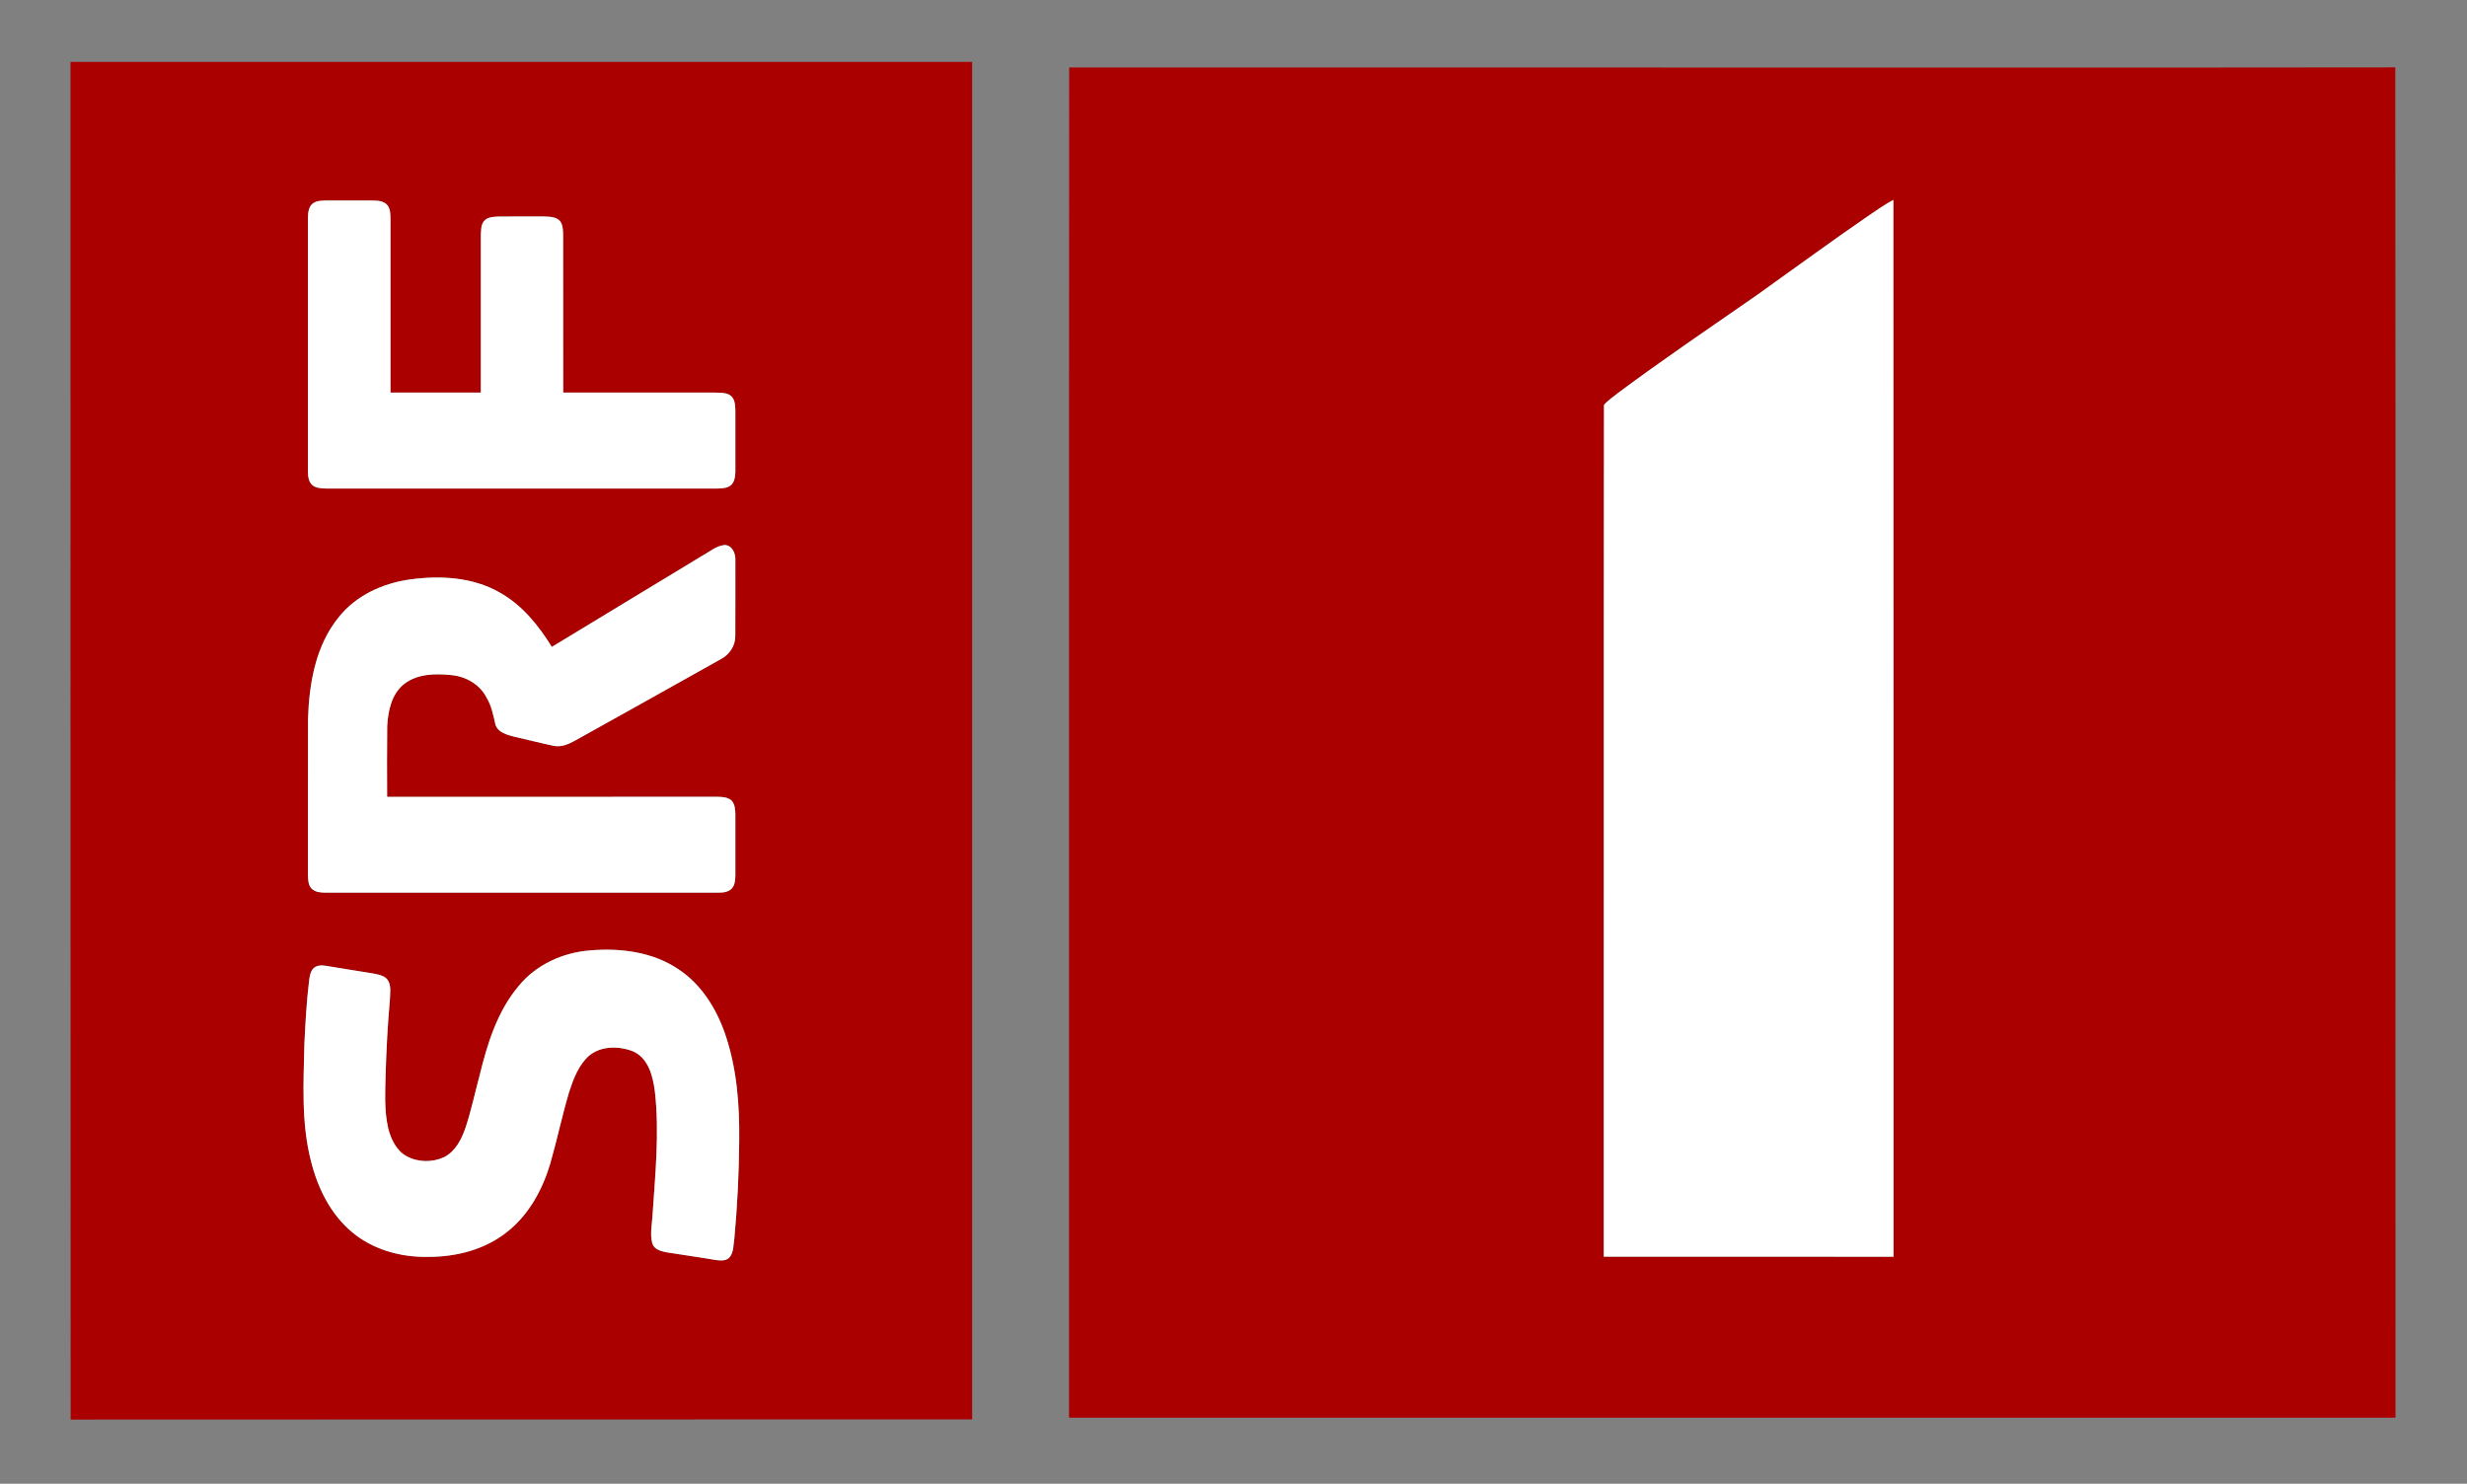 <?xml version="1.0" encoding="UTF-8" standalone="yes"?>
<svg xmlns="http://www.w3.org/2000/svg" xmlns:xlink="http://www.w3.org/1999/xlink" width="177.333px" height="106.667px" viewBox="0 0 133 80" version="1.1">
  <rect x="0" y="0" width="133" height="80" fill="#808080" stroke="none"/>
  <g id="surface1">
    <path style=" stroke:none;fill-rule:nonzero;fill:rgb(66.667%,0%,0%);fill-opacity:1;" d="M 3.801 3.336 C 20.004 3.336 36.207 3.336 52.41 3.336 C 52.41 27.734 52.406 52.133 52.41 76.531 C 36.211 76.535 20.008 76.527 3.809 76.539 C 3.797 52.137 3.805 27.734 3.801 3.336 M 16.852 10.98 C 16.637 11.156 16.609 11.461 16.602 11.719 C 16.602 16.289 16.602 20.855 16.602 25.426 C 16.605 25.684 16.633 25.984 16.848 26.164 C 17.047 26.32 17.32 26.332 17.566 26.34 C 24.598 26.344 31.633 26.34 38.668 26.34 C 38.914 26.332 39.188 26.328 39.395 26.172 C 39.605 25.992 39.637 25.691 39.645 25.43 C 39.648 24.352 39.645 23.27 39.645 22.191 C 39.641 21.922 39.641 21.617 39.461 21.395 C 39.234 21.152 38.875 21.184 38.574 21.168 C 35.836 21.168 33.098 21.168 30.363 21.168 C 30.359 18.332 30.363 15.5 30.359 12.664 C 30.352 12.41 30.352 12.129 30.191 11.918 C 29.984 11.684 29.645 11.688 29.355 11.672 C 28.535 11.672 27.711 11.668 26.887 11.676 C 26.602 11.691 26.258 11.691 26.07 11.949 C 25.926 12.156 25.938 12.426 25.922 12.668 C 25.922 15.5 25.922 18.336 25.922 21.168 C 24.301 21.168 22.676 21.168 21.051 21.168 C 21.051 18.047 21.051 14.926 21.051 11.805 C 21.047 11.555 21.051 11.273 20.887 11.066 C 20.707 10.84 20.395 10.82 20.129 10.812 C 19.312 10.805 18.492 10.812 17.676 10.809 C 17.398 10.82 17.082 10.797 16.852 10.98 M 37.863 29.961 C 35.16 31.602 32.457 33.242 29.75 34.879 C 29.035 33.719 28.145 32.617 26.938 31.945 C 25.492 31.117 23.754 31.02 22.137 31.238 C 20.668 31.434 19.211 32.086 18.27 33.266 C 17.016 34.793 16.668 36.84 16.605 38.762 C 16.598 41.555 16.605 44.348 16.602 47.145 C 16.605 47.41 16.609 47.715 16.805 47.918 C 17.008 48.113 17.309 48.129 17.574 48.129 C 24.543 48.129 31.508 48.129 38.48 48.129 C 38.781 48.125 39.125 48.16 39.383 47.969 C 39.605 47.801 39.637 47.496 39.645 47.242 C 39.648 46.129 39.645 45.016 39.645 43.902 C 39.641 43.641 39.617 43.34 39.422 43.145 C 39.207 42.973 38.922 42.965 38.66 42.961 C 32.73 42.965 26.801 42.961 20.871 42.965 C 20.867 41.695 20.859 40.43 20.875 39.16 C 20.918 38.336 21.105 37.418 21.789 36.879 C 22.504 36.324 23.469 36.309 24.328 36.398 C 25.109 36.469 25.871 36.898 26.23 37.613 C 26.496 38.047 26.59 38.547 26.703 39.035 C 26.82 39.5 27.348 39.621 27.75 39.727 C 28.445 39.883 29.137 40.062 29.836 40.211 C 30.246 40.301 30.648 40.129 30.996 39.934 C 33.621 38.465 36.25 37.012 38.867 35.535 C 39.328 35.289 39.648 34.82 39.641 34.285 C 39.652 32.922 39.641 31.559 39.645 30.191 C 39.664 29.836 39.461 29.371 39.043 29.387 C 38.598 29.438 38.246 29.758 37.863 29.961 M 31.824 51.242 C 30.352 51.352 28.898 52.008 27.957 53.168 C 26.805 54.539 26.266 56.289 25.852 58 C 25.602 58.926 25.406 59.867 25.105 60.777 C 24.891 61.41 24.562 62.074 23.941 62.391 C 23.305 62.684 22.52 62.676 21.902 62.328 C 21.352 62.016 21.066 61.395 20.922 60.801 C 20.707 59.855 20.773 58.875 20.789 57.914 C 20.832 56.574 20.898 55.234 21.02 53.898 C 21.027 53.555 21.105 53.168 20.914 52.855 C 20.742 52.59 20.402 52.551 20.121 52.488 C 19.273 52.348 18.422 52.215 17.57 52.074 C 17.348 52.035 17.086 52.039 16.91 52.199 C 16.738 52.367 16.699 52.617 16.668 52.848 C 16.527 53.988 16.465 55.141 16.41 56.289 C 16.367 58.383 16.234 60.523 16.758 62.574 C 17.113 64.023 17.805 65.445 18.961 66.418 C 20.094 67.379 21.613 67.797 23.086 67.766 C 24.602 67.77 26.172 67.371 27.367 66.398 C 28.516 65.484 29.242 64.145 29.66 62.758 C 30.031 61.465 30.305 60.148 30.688 58.859 C 30.922 58.152 31.199 57.402 31.781 56.902 C 32.441 56.371 33.41 56.391 34.16 56.699 C 34.965 57.078 35.199 58.035 35.305 58.844 C 35.555 61.062 35.328 63.297 35.18 65.512 C 35.152 66.02 35.031 66.543 35.168 67.043 C 35.266 67.359 35.617 67.457 35.906 67.516 C 36.793 67.66 37.688 67.781 38.578 67.934 C 38.828 67.965 39.129 68.004 39.324 67.801 C 39.566 67.523 39.531 67.121 39.59 66.777 C 39.75 65.031 39.84 63.277 39.852 61.523 C 39.875 59.562 39.727 57.57 39.078 55.707 C 38.605 54.355 37.801 53.074 36.594 52.27 C 35.207 51.328 33.461 51.102 31.824 51.242 Z M 31.824 51.242 "/>
    <path style=" stroke:none;fill-rule:nonzero;fill:rgb(66.667%,0%,0%);fill-opacity:1;" d="M 57.641 3.637 C 74.91 3.645 92.176 3.637 109.445 3.641 C 116.008 3.637 122.57 3.648 129.133 3.633 C 129.156 27.902 129.133 52.168 129.145 76.438 C 105.309 76.441 81.469 76.441 57.633 76.438 C 57.641 52.168 57.625 27.902 57.641 3.637 M 100.781 11.598 C 98.738 13 96.738 14.473 94.719 15.91 C 92.215 17.648 89.691 19.359 87.246 21.176 C 86.984 21.391 86.691 21.574 86.473 21.832 C 86.453 37.137 86.473 52.445 86.461 67.754 C 91.668 67.758 96.875 67.754 102.082 67.758 C 102.078 48.766 102.09 29.77 102.074 10.777 C 101.621 11.016 101.203 11.312 100.781 11.598 Z M 100.781 11.598 "/>
    <path style=" stroke:none;fill-rule:nonzero;fill:rgb(100%,100%,100%);fill-opacity:1;" d="M 16.852 10.98 C 17.082 10.797 17.398 10.82 17.676 10.809 C 18.492 10.812 19.312 10.805 20.129 10.812 C 20.395 10.82 20.707 10.84 20.887 11.066 C 21.051 11.273 21.047 11.555 21.051 11.805 C 21.051 14.926 21.051 18.047 21.051 21.168 C 22.676 21.168 24.301 21.168 25.922 21.168 C 25.922 18.336 25.922 15.5 25.922 12.668 C 25.938 12.426 25.926 12.156 26.07 11.949 C 26.258 11.691 26.602 11.691 26.887 11.676 C 27.711 11.668 28.535 11.672 29.355 11.672 C 29.645 11.688 29.984 11.684 30.191 11.918 C 30.352 12.129 30.352 12.41 30.359 12.664 C 30.363 15.5 30.359 18.332 30.363 21.168 C 33.098 21.168 35.836 21.168 38.574 21.168 C 38.875 21.184 39.234 21.152 39.461 21.395 C 39.641 21.617 39.641 21.922 39.645 22.191 C 39.645 23.27 39.648 24.352 39.645 25.43 C 39.637 25.691 39.605 25.992 39.395 26.172 C 39.188 26.328 38.914 26.332 38.668 26.34 C 31.633 26.34 24.598 26.344 17.566 26.34 C 17.32 26.332 17.047 26.32 16.848 26.164 C 16.633 25.984 16.605 25.684 16.602 25.426 C 16.602 20.855 16.602 16.289 16.602 11.719 C 16.609 11.461 16.637 11.156 16.852 10.98 Z M 16.852 10.98 "/>
    <path style=" stroke:none;fill-rule:nonzero;fill:rgb(100%,100%,100%);fill-opacity:1;" d="M 100.781 11.598 C 101.203 11.312 101.621 11.016 102.074 10.777 C 102.09 29.77 102.078 48.766 102.082 67.758 C 96.875 67.754 91.668 67.758 86.461 67.754 C 86.473 52.445 86.453 37.137 86.473 21.832 C 86.691 21.574 86.984 21.391 87.246 21.176 C 89.691 19.359 92.215 17.648 94.719 15.91 C 96.738 14.473 98.738 13 100.781 11.598 Z M 100.781 11.598 "/>
    <path style=" stroke:none;fill-rule:nonzero;fill:rgb(100%,100%,100%);fill-opacity:1;" d="M 37.863 29.961 C 38.246 29.758 38.598 29.438 39.043 29.387 C 39.461 29.371 39.664 29.836 39.645 30.191 C 39.641 31.559 39.652 32.922 39.641 34.285 C 39.648 34.82 39.328 35.289 38.867 35.535 C 36.25 37.012 33.621 38.465 30.996 39.934 C 30.648 40.129 30.246 40.301 29.836 40.211 C 29.137 40.062 28.445 39.883 27.75 39.727 C 27.348 39.621 26.82 39.5 26.703 39.035 C 26.59 38.547 26.496 38.047 26.23 37.613 C 25.871 36.898 25.109 36.469 24.328 36.398 C 23.469 36.309 22.504 36.324 21.789 36.879 C 21.105 37.418 20.918 38.336 20.875 39.16 C 20.859 40.43 20.867 41.695 20.871 42.965 C 26.801 42.961 32.73 42.965 38.66 42.961 C 38.922 42.965 39.207 42.973 39.422 43.145 C 39.617 43.34 39.641 43.641 39.645 43.902 C 39.645 45.016 39.648 46.129 39.645 47.242 C 39.637 47.496 39.605 47.801 39.383 47.969 C 39.125 48.16 38.781 48.125 38.48 48.129 C 31.508 48.129 24.543 48.129 17.574 48.129 C 17.309 48.129 17.008 48.113 16.805 47.918 C 16.609 47.715 16.605 47.41 16.602 47.145 C 16.605 44.348 16.598 41.555 16.605 38.762 C 16.668 36.84 17.016 34.793 18.27 33.266 C 19.211 32.086 20.668 31.434 22.137 31.238 C 23.754 31.02 25.492 31.117 26.938 31.945 C 28.145 32.617 29.035 33.719 29.75 34.879 C 32.457 33.242 35.16 31.602 37.863 29.961 Z M 37.863 29.961 "/>
    <path style=" stroke:none;fill-rule:nonzero;fill:rgb(100%,100%,100%);fill-opacity:1;" d="M 31.824 51.242 C 33.461 51.102 35.207 51.328 36.594 52.27 C 37.801 53.074 38.605 54.355 39.078 55.707 C 39.727 57.57 39.875 59.562 39.852 61.523 C 39.84 63.277 39.75 65.031 39.59 66.777 C 39.531 67.121 39.566 67.523 39.324 67.801 C 39.129 68.004 38.828 67.965 38.578 67.934 C 37.688 67.781 36.793 67.66 35.906 67.516 C 35.617 67.457 35.266 67.359 35.168 67.043 C 35.031 66.543 35.152 66.02 35.18 65.512 C 35.328 63.297 35.555 61.062 35.305 58.844 C 35.199 58.035 34.965 57.078 34.16 56.699 C 33.41 56.391 32.441 56.371 31.781 56.902 C 31.199 57.402 30.922 58.152 30.688 58.859 C 30.305 60.148 30.031 61.465 29.66 62.758 C 29.242 64.145 28.516 65.484 27.367 66.398 C 26.172 67.371 24.602 67.77 23.086 67.766 C 21.613 67.797 20.094 67.379 18.961 66.418 C 17.805 65.445 17.113 64.023 16.758 62.574 C 16.234 60.523 16.367 58.383 16.41 56.289 C 16.465 55.141 16.527 53.988 16.668 52.848 C 16.699 52.617 16.738 52.367 16.91 52.199 C 17.086 52.039 17.348 52.035 17.57 52.074 C 18.422 52.215 19.273 52.348 20.121 52.488 C 20.402 52.551 20.742 52.59 20.914 52.855 C 21.105 53.168 21.027 53.555 21.02 53.898 C 20.898 55.234 20.832 56.574 20.789 57.914 C 20.773 58.875 20.707 59.855 20.922 60.801 C 21.066 61.395 21.352 62.016 21.902 62.328 C 22.52 62.676 23.305 62.684 23.941 62.391 C 24.562 62.074 24.891 61.41 25.105 60.777 C 25.406 59.867 25.602 58.926 25.852 58 C 26.266 56.289 26.805 54.539 27.957 53.168 C 28.898 52.008 30.352 51.352 31.824 51.242 Z M 31.824 51.242 "/>
  </g>
</svg>